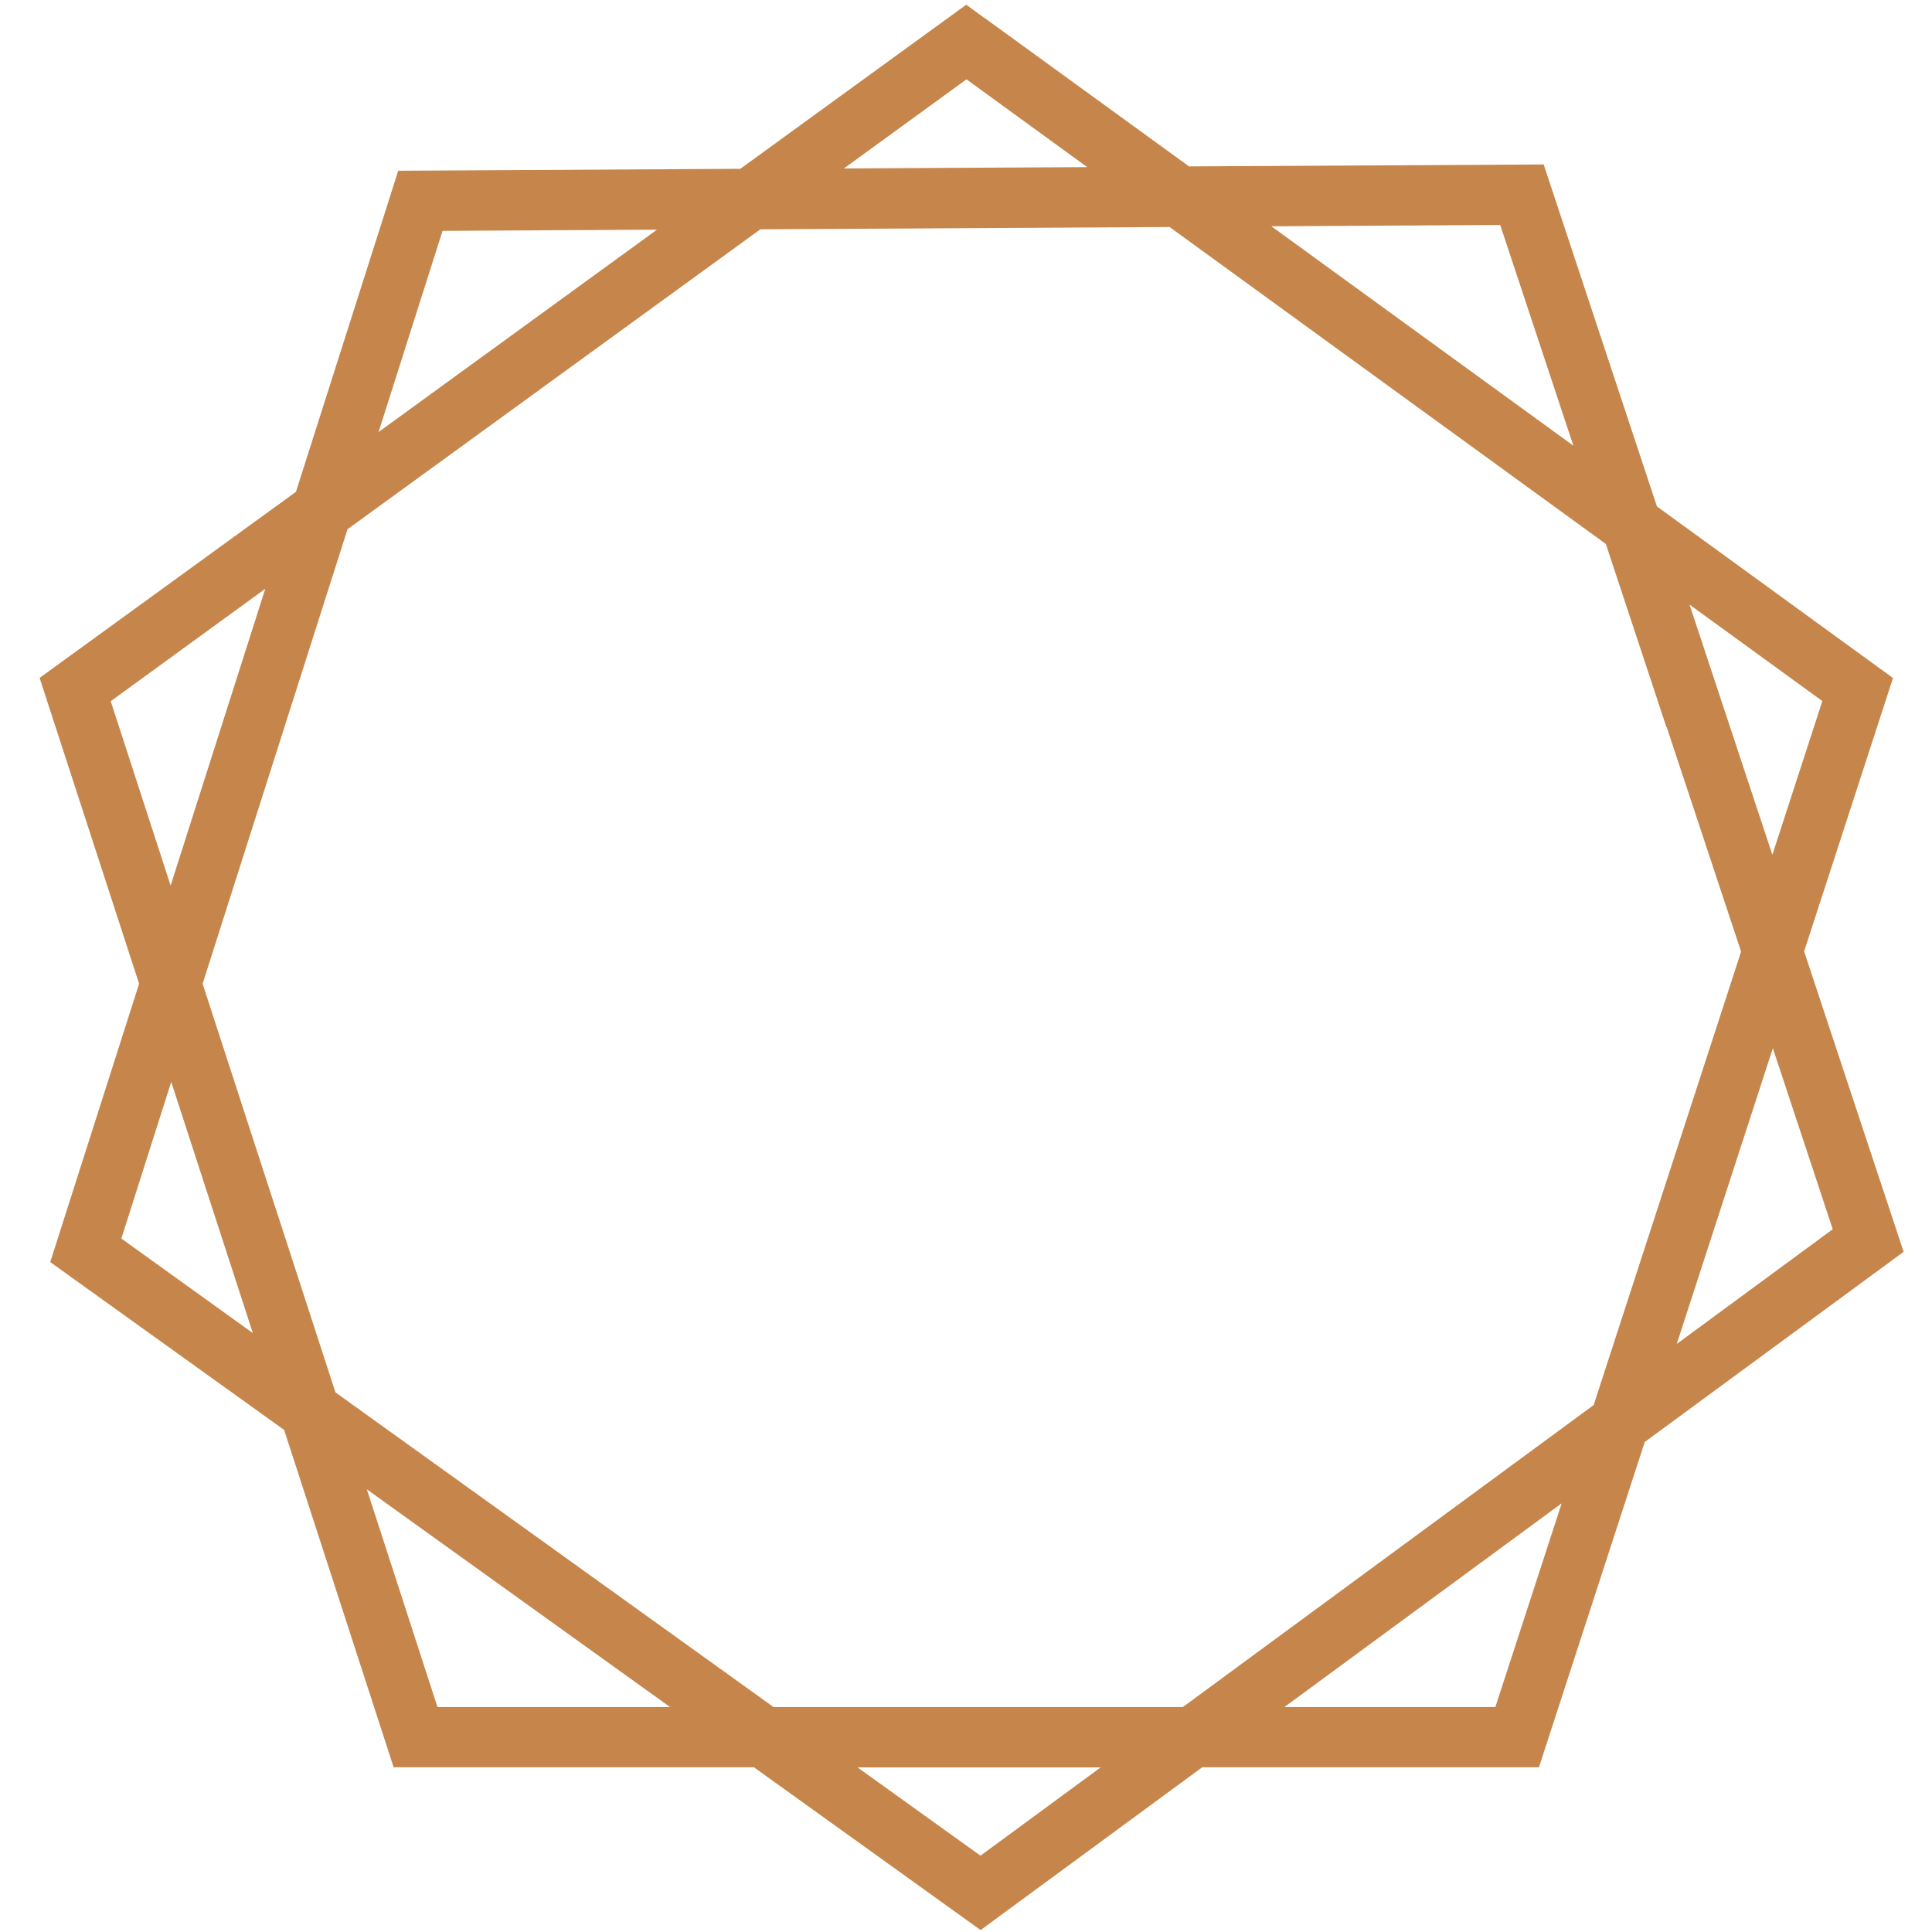 <svg width="16" height="16" viewBox="0 0 16 16" fill="none" xmlns="http://www.w3.org/2000/svg">
<path d="M8.15 0.146L9.847 1.378L12.784 1.362L12.841 1.534L13.722 4.194L15.677 5.615L14.941 7.879L15.765 10.367L13.621 11.942L12.745 14.636H9.956L8.121 15.984L6.244 14.636H3.26L2.353 11.842L0.416 10.452L1.152 8.147L0.328 5.614L2.451 4.073L3.298 1.414L6.131 1.398L8.002 0.039L8.148 0.146H8.15ZM10.529 1.874L13.03 3.691L12.424 1.863L10.529 1.874ZM14.682 8.681L13.886 11.13L15.178 10.18L14.682 8.681ZM9.115 14.637H7.102L8.12 15.368L9.115 14.637ZM2.094 11.04L1.418 8.96L1.005 10.257L2.094 11.04ZM3.135 3.578L5.441 1.902L3.665 1.912L3.135 3.578ZM13.992 5.007L14.678 7.079L15.092 5.806L13.992 5.007ZM12.933 12.45L10.637 14.137H12.384L12.933 12.45ZM5.549 14.137L3.038 12.334L3.623 14.137H5.549ZM1.413 7.334L2.197 4.876L0.917 5.807L1.413 7.334ZM6.989 1.395L9.004 1.384L8.004 0.657L6.989 1.395ZM13.801 6.023L13.299 4.505L11.548 3.233L9.686 1.88L6.297 1.899L2.878 4.383L1.678 8.147L2.778 11.531L6.406 14.137H9.796L13.198 11.636L14.419 7.881L13.803 6.022L13.801 6.023Z" fill="#c6864b"/>
</svg>
